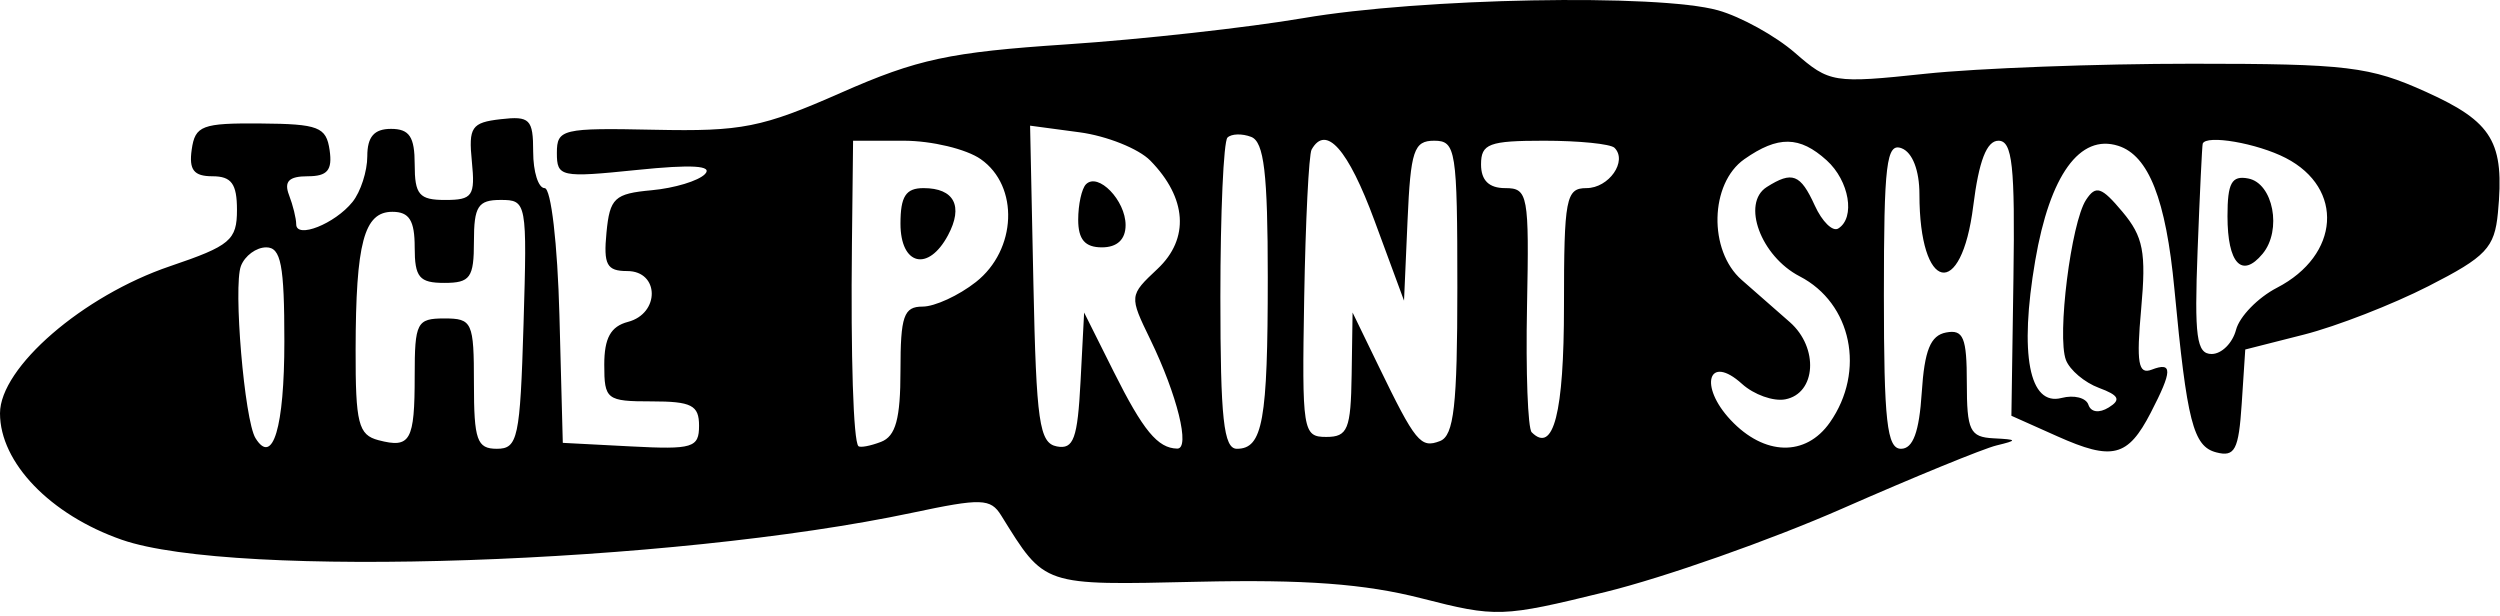 <svg width="211" height="52" viewBox="0 0 211 52" fill="none" xmlns="http://www.w3.org/2000/svg">
<path fill-rule="evenodd" clip-rule="evenodd" d="M110 1.529C105.325 2.328 96.325 3.327 90 3.747C80.144 4.403 77.428 4.984 71 7.819C64.302 10.772 62.617 11.107 55.25 10.952C47.445 10.787 47 10.892 47 12.907C47 14.937 47.314 15.004 53.75 14.345C58.416 13.867 60.191 13.974 59.5 14.694C58.95 15.266 56.925 15.879 55 16.056C51.862 16.344 51.468 16.713 51.187 19.627C50.925 22.345 51.211 22.877 52.937 22.877C55.661 22.877 55.714 26.457 53 27.167C51.544 27.548 51 28.531 51 30.783C51 33.726 51.195 33.877 55 33.877C58.366 33.877 59 34.202 59 35.927C59 37.791 58.478 37.95 53.25 37.677L47.5 37.377L47.216 26.627C47.056 20.574 46.51 15.877 45.966 15.877C45.435 15.877 45 14.497 45 12.811C45 10.055 44.721 9.776 42.25 10.061C39.798 10.343 39.535 10.73 39.825 13.627C40.117 16.537 39.881 16.877 37.575 16.877C35.381 16.877 35 16.434 35 13.877C35 11.544 34.556 10.877 33 10.877C31.577 10.877 31 11.544 31 13.186C31 14.456 30.437 16.193 29.75 17.046C28.261 18.894 25 20.186 25 18.927C25 18.44 24.727 17.329 24.393 16.459C23.954 15.315 24.389 14.877 25.963 14.877C27.636 14.877 28.065 14.368 27.82 12.672C27.535 10.711 26.891 10.462 22 10.422C17.042 10.381 16.469 10.599 16.18 12.627C15.937 14.338 16.356 14.877 17.93 14.877C19.537 14.877 20 15.512 20 17.715C20 20.27 19.439 20.742 14.36 22.465C6.994 24.962 0 31.012 0 34.885C0 39.045 4.246 43.452 10.28 45.556C19.734 48.854 56.663 47.591 77 43.276C82.837 42.037 83.602 42.06 84.5 43.505C88.23 49.506 87.908 49.398 101.128 49.1C110.116 48.897 115.181 49.272 119.961 50.496C126.304 52.12 126.769 52.104 135.5 49.963C140.45 48.749 149.45 45.58 155.5 42.919C161.55 40.259 167.4 37.864 168.5 37.596C170.31 37.155 170.286 37.098 168.25 36.993C166.262 36.89 166 36.345 166 32.304C166 28.488 165.71 27.785 164.25 28.063C162.931 28.313 162.425 29.564 162.195 33.136C161.981 36.463 161.459 37.877 160.445 37.877C159.259 37.877 159 35.551 159 24.908C159 13.792 159.214 12.022 160.5 12.515C161.415 12.867 162 14.381 162 16.402C162 24.647 165.54 25.406 166.543 17.377C167.018 13.579 167.675 11.877 168.668 11.877C169.846 11.877 170.075 13.977 169.934 23.484L169.762 35.091L173.631 36.82C178.291 38.903 179.586 38.577 181.521 34.836C183.363 31.274 183.38 30.517 181.601 31.2C180.469 31.634 180.3 30.654 180.716 26.057C181.147 21.288 180.894 19.976 179.135 17.877C177.366 15.765 176.889 15.608 176.062 16.868C174.8 18.792 173.596 28.381 174.365 30.385C174.69 31.232 175.943 32.29 177.149 32.736C178.842 33.363 179.032 33.739 177.98 34.389C177.17 34.89 176.473 34.797 176.261 34.16C176.065 33.571 175.046 33.314 173.997 33.588C171.261 34.303 170.417 29.906 171.773 21.993C173.009 14.777 175.538 11.278 178.775 12.306C181.347 13.122 182.805 16.833 183.518 24.377C184.58 35.611 185.107 37.672 187.048 38.179C188.622 38.591 188.944 37.978 189.2 34.081L189.5 29.498L194.463 28.237C197.193 27.543 201.918 25.704 204.963 24.151C209.834 21.666 210.539 20.921 210.824 17.963C211.398 11.996 210.39 10.299 204.763 7.758C200 5.606 198.122 5.38 185 5.379C177.025 5.378 166.9 5.758 162.5 6.225C154.739 7.047 154.41 6.994 151.5 4.462C149.85 3.027 146.925 1.41 145 0.87C139.955 -0.545 119.924 -0.169 110 1.529ZM97.084 13.552C100.18 16.709 100.41 20.143 97.697 22.692C95.298 24.946 95.296 24.968 97.092 28.666C99.361 33.339 100.481 37.882 99.358 37.862C97.713 37.832 96.484 36.344 94 31.377L91.5 26.377L91.198 32.19C90.947 37.031 90.612 37.949 89.198 37.678C87.719 37.394 87.464 35.631 87.22 23.979L86.94 10.606L91.117 11.166C93.414 11.474 96.099 12.548 97.084 13.552ZM107 23.402C107 35.527 106.577 37.877 104.393 37.877C103.275 37.877 103 35.346 103 25.044C103 17.985 103.269 11.941 103.598 11.613C103.927 11.284 104.827 11.257 105.598 11.553C106.686 11.971 107 14.621 107 23.402ZM82.777 13.434C86.03 15.712 85.816 21.09 82.365 23.804C80.916 24.944 78.891 25.877 77.865 25.877C76.276 25.877 76 26.674 76 31.27C76 35.35 75.6 36.817 74.357 37.294C73.453 37.64 72.594 37.801 72.448 37.651C72.025 37.216 71.798 30.114 71.903 20.627L72 11.877H76.277C78.63 11.877 81.555 12.578 82.777 13.434ZM116.009 18.627L118.5 25.377L118.796 18.627C119.055 12.697 119.329 11.877 121.046 11.877C122.88 11.877 123 12.64 123 24.27C123 34.243 122.713 36.773 121.532 37.226C119.899 37.853 119.476 37.336 116.342 30.877L114.158 26.377L114.079 31.627C114.01 36.24 113.749 36.877 111.935 36.877C109.955 36.877 109.879 36.398 110.074 25.127C110.186 18.664 110.467 13.04 110.698 12.627C111.907 10.468 113.778 12.582 116.009 18.627ZM136.264 12.475C137.384 13.594 135.792 15.877 133.893 15.877C132.163 15.877 132 16.731 132 25.818C132 34.86 131.115 38.325 129.275 36.485C128.949 36.16 128.771 31.389 128.88 25.885C129.066 16.417 128.967 15.877 127.038 15.877C125.667 15.877 125 15.223 125 13.877C125 12.127 125.667 11.877 130.333 11.877C133.267 11.877 135.936 12.146 136.264 12.475ZM154.171 13.532C156.083 15.262 156.611 18.381 155.146 19.287C154.677 19.577 153.786 18.703 153.168 17.346C151.956 14.686 151.268 14.421 149.115 15.785C146.96 17.15 148.609 21.624 151.893 23.322C156.288 25.594 157.473 31.329 154.443 35.654C152.406 38.563 148.914 38.478 146.07 35.451C143.346 32.551 144.195 29.838 147.025 32.4C148.029 33.309 149.672 33.896 150.676 33.704C153.287 33.206 153.516 29.345 151.061 27.188C149.928 26.192 148.1 24.589 147 23.627C144.177 21.157 144.301 15.48 147.223 13.434C150.068 11.441 151.889 11.466 154.171 13.532ZM192.923 13.337C197.869 15.895 197.485 21.54 192.179 24.285C190.57 25.116 189.014 26.715 188.721 27.837C188.427 28.959 187.502 29.877 186.664 29.877C185.39 29.877 185.196 28.445 185.478 21.127C185.663 16.315 185.857 12.264 185.908 12.127C186.197 11.343 190.503 12.086 192.923 13.337ZM91.658 15.552C91.296 15.914 91 17.26 91 18.544C91 20.21 91.571 20.877 93 20.877C94.29 20.877 95 20.21 95 18.999C95 16.913 92.685 14.525 91.658 15.552ZM188 18.245C188 22.234 189.211 23.533 190.963 21.421C192.618 19.428 191.861 15.466 189.75 15.064C188.352 14.797 188 15.437 188 18.245ZM76 18.877C76 22.395 78.346 22.968 80.011 19.856C81.328 17.395 80.539 15.877 77.941 15.877C76.451 15.877 76 16.574 76 18.877ZM44.186 27.375C43.898 36.986 43.707 37.877 41.936 37.877C40.256 37.877 40 37.149 40 32.377C40 27.177 39.864 26.877 37.5 26.877C35.178 26.877 35 27.221 35 31.71C35 37.224 34.644 37.858 31.942 37.152C30.247 36.708 30.002 35.738 30.014 29.51C30.031 20.471 30.723 17.877 33.117 17.877C34.543 17.877 35 18.606 35 20.877C35 23.41 35.389 23.877 37.5 23.877C39.69 23.877 40 23.444 40 20.377C40 17.415 40.346 16.877 42.25 16.875C44.461 16.873 44.494 17.057 44.186 27.375ZM24 28.818C24 36.078 23.025 39.344 21.563 36.978C20.632 35.473 19.676 24.164 20.334 22.45C20.666 21.585 21.626 20.877 22.469 20.877C23.715 20.877 24 22.354 24 28.818Z" fill="black"/>
</svg>
